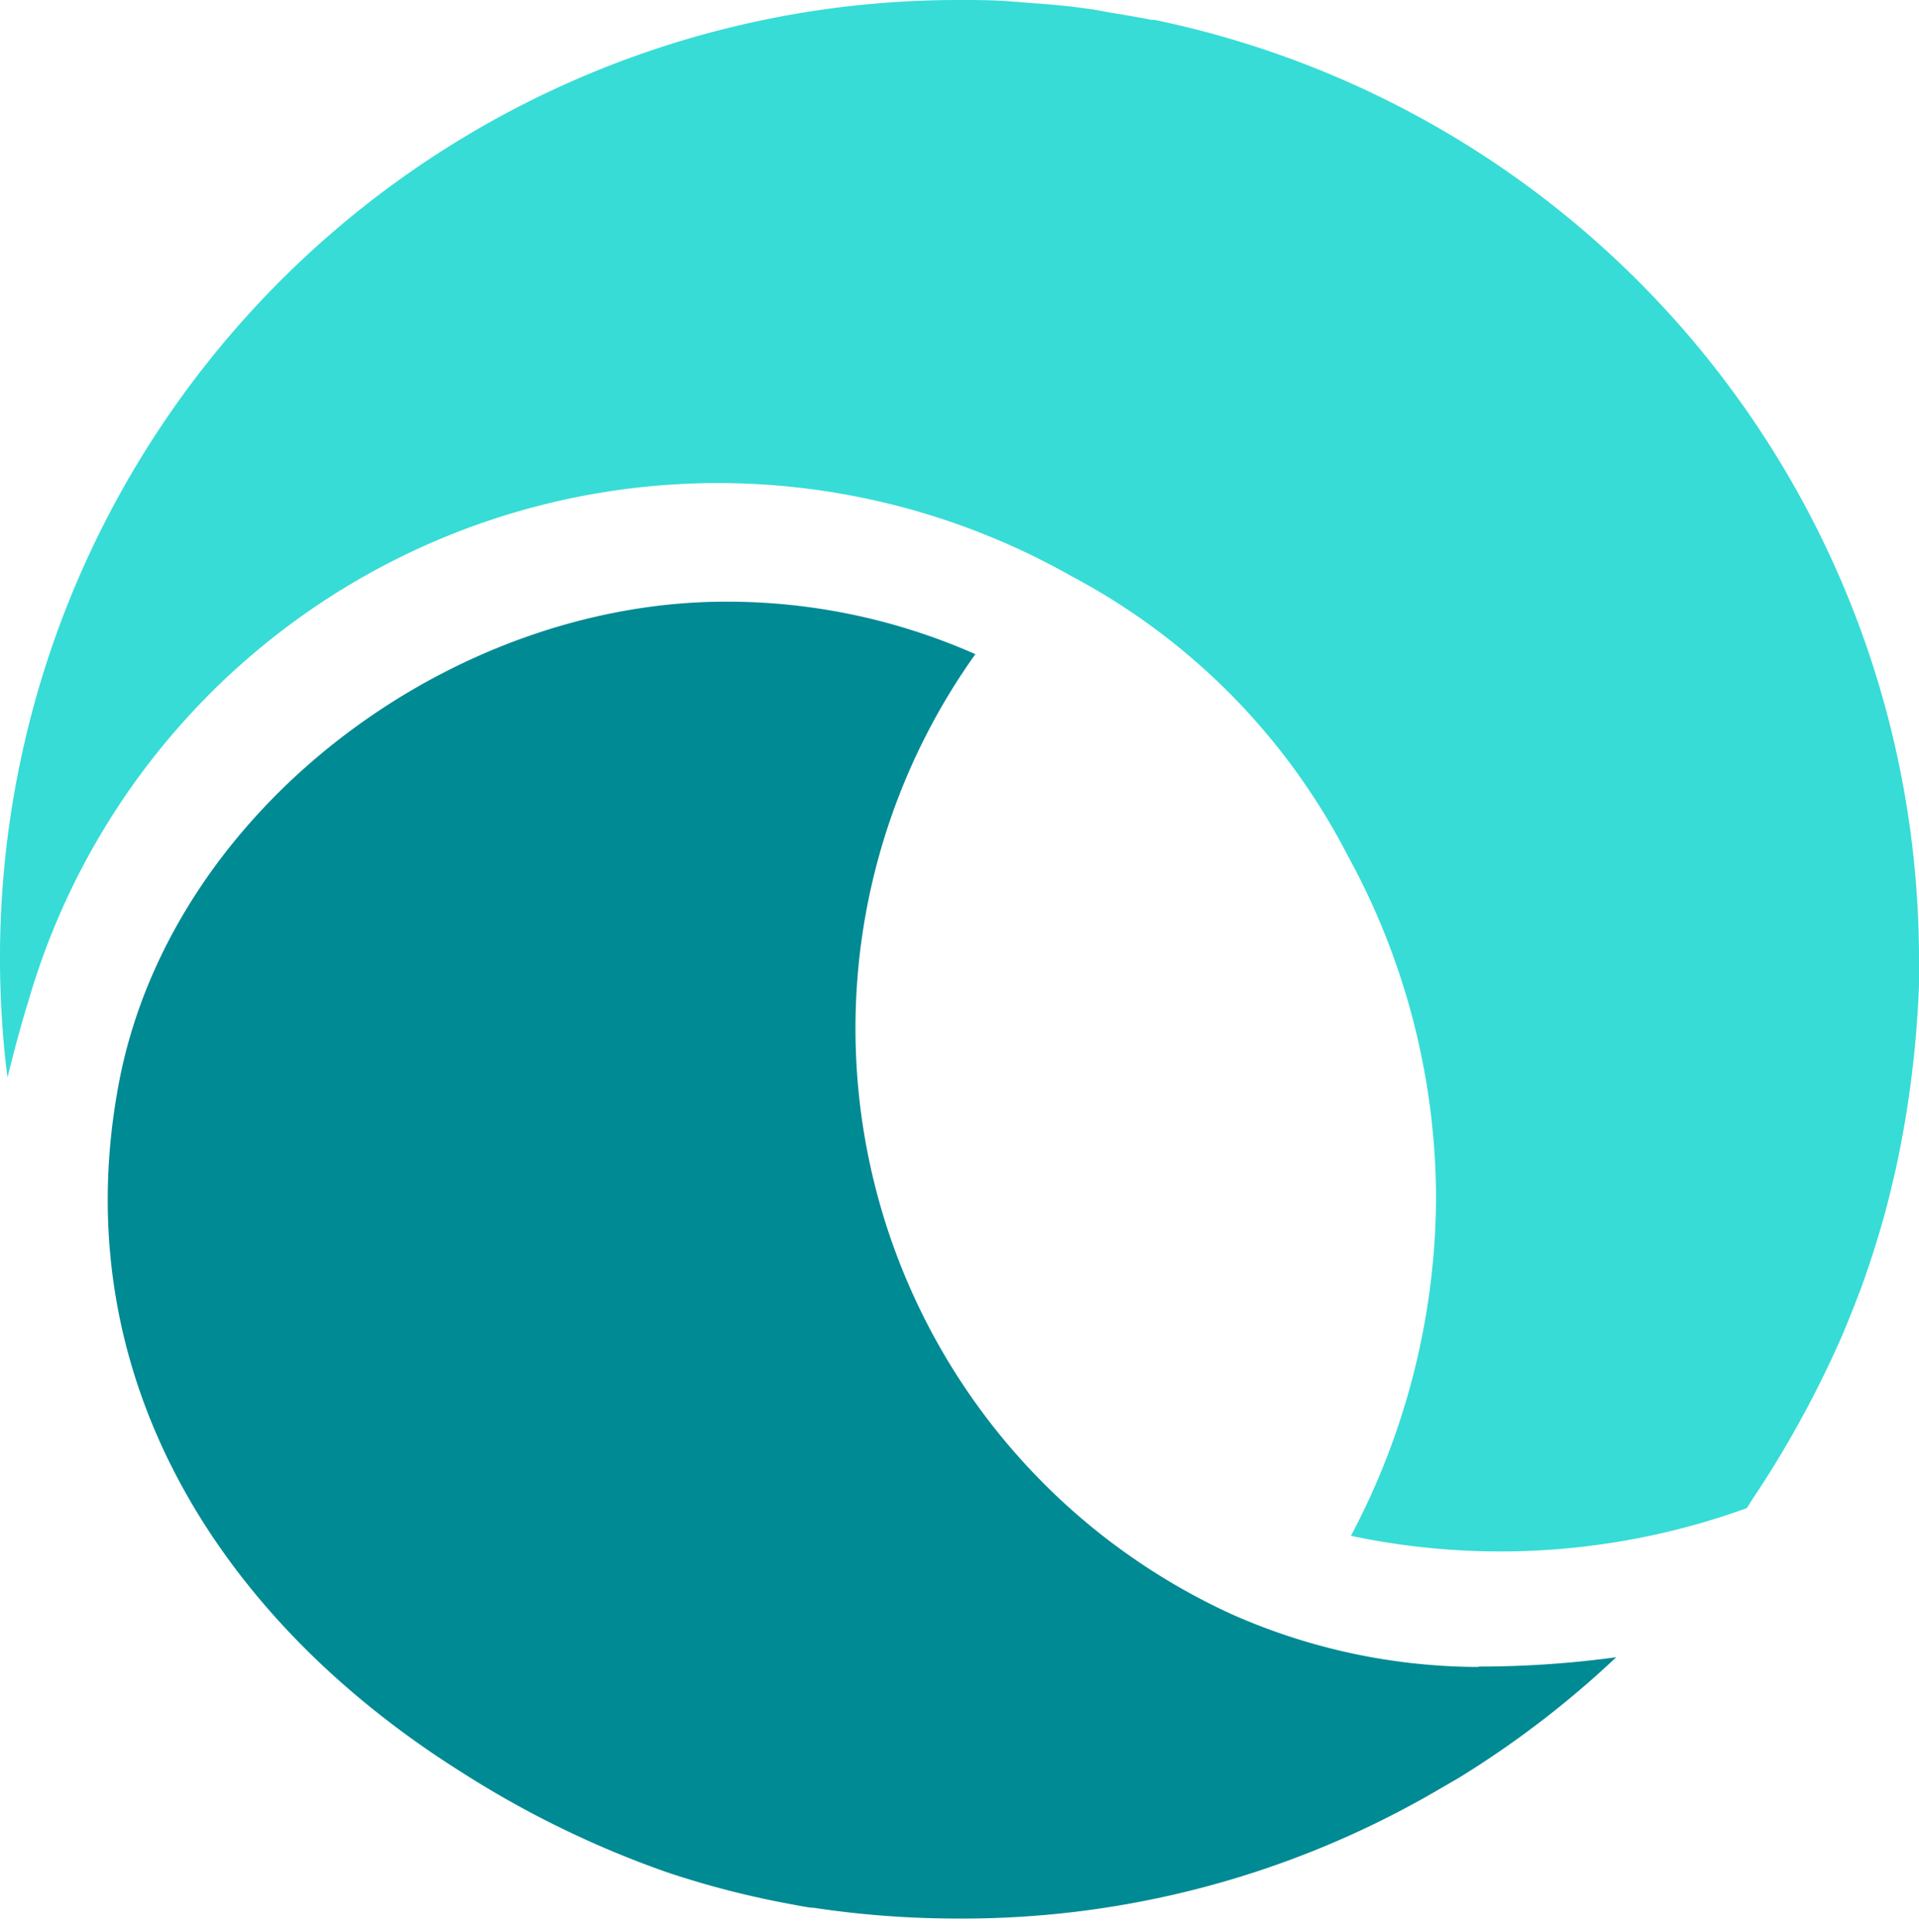 <svg id="Layer_1" data-name="Layer 1" xmlns="http://www.w3.org/2000/svg" viewBox="0 0 144 145"><defs><style>.cls-1{fill:#008a94;}.cls-2{fill:#37dcd6;}</style></defs><title>wave-icon</title><path id="Fill-12" class="cls-1" d="M111,125.09a45.83,45.83,0,0,1-18.67-4,48.34,48.34,0,0,1-19.14-72,46,46,0,0,0-18.68-3.94C33.83,45.13,13.05,60.66,9,80.87c-4.31,21.78,7,40.33,25.45,52A74.12,74.12,0,0,0,50,140.48a67.65,67.65,0,0,0,8.81,2.31c.69.13,1.38.27,2.07.37h.16a72.33,72.33,0,0,0,10.64.81,70.75,70.75,0,0,0,35.86-9.44l1.88-1.09a72.57,72.57,0,0,0,11.86-9.08,75.78,75.78,0,0,1-10.39.7"/><path id="Fill-10" class="cls-2" d="M86.63,1.49H86.4c-1-.2-2-.37-3-.53L82.15.73C81.37.62,80.59.51,79.8.43S78.38.3,77.67.25,76.55.15,76,.12C74.67,0,73.34,0,72,0A71.89,71.89,0,0,0,.56,80.86c.56-2.24,1.06-4.11,1.59-5.8A53.87,53.87,0,0,1,80.41,43.24a49.21,49.21,0,0,1,20.74,21,53.64,53.64,0,0,1,6.61,25.86,54.64,54.64,0,0,1-6.39,25.15,54.24,54.24,0,0,0,29.71-2.08l.37-.59a79.17,79.17,0,0,0,6.14-10.93l.49-1.08c.16-.36.34-.79.5-1.19.32-.77.62-1.54.92-2.32l.18-.48q1.11-3.06,1.95-6.24.18-.71.35-1.44c.1-.41.19-.82.29-1.23A78.57,78.57,0,0,0,144,73.89V71.83A72,72,0,0,0,86.63,1.49"/></svg>